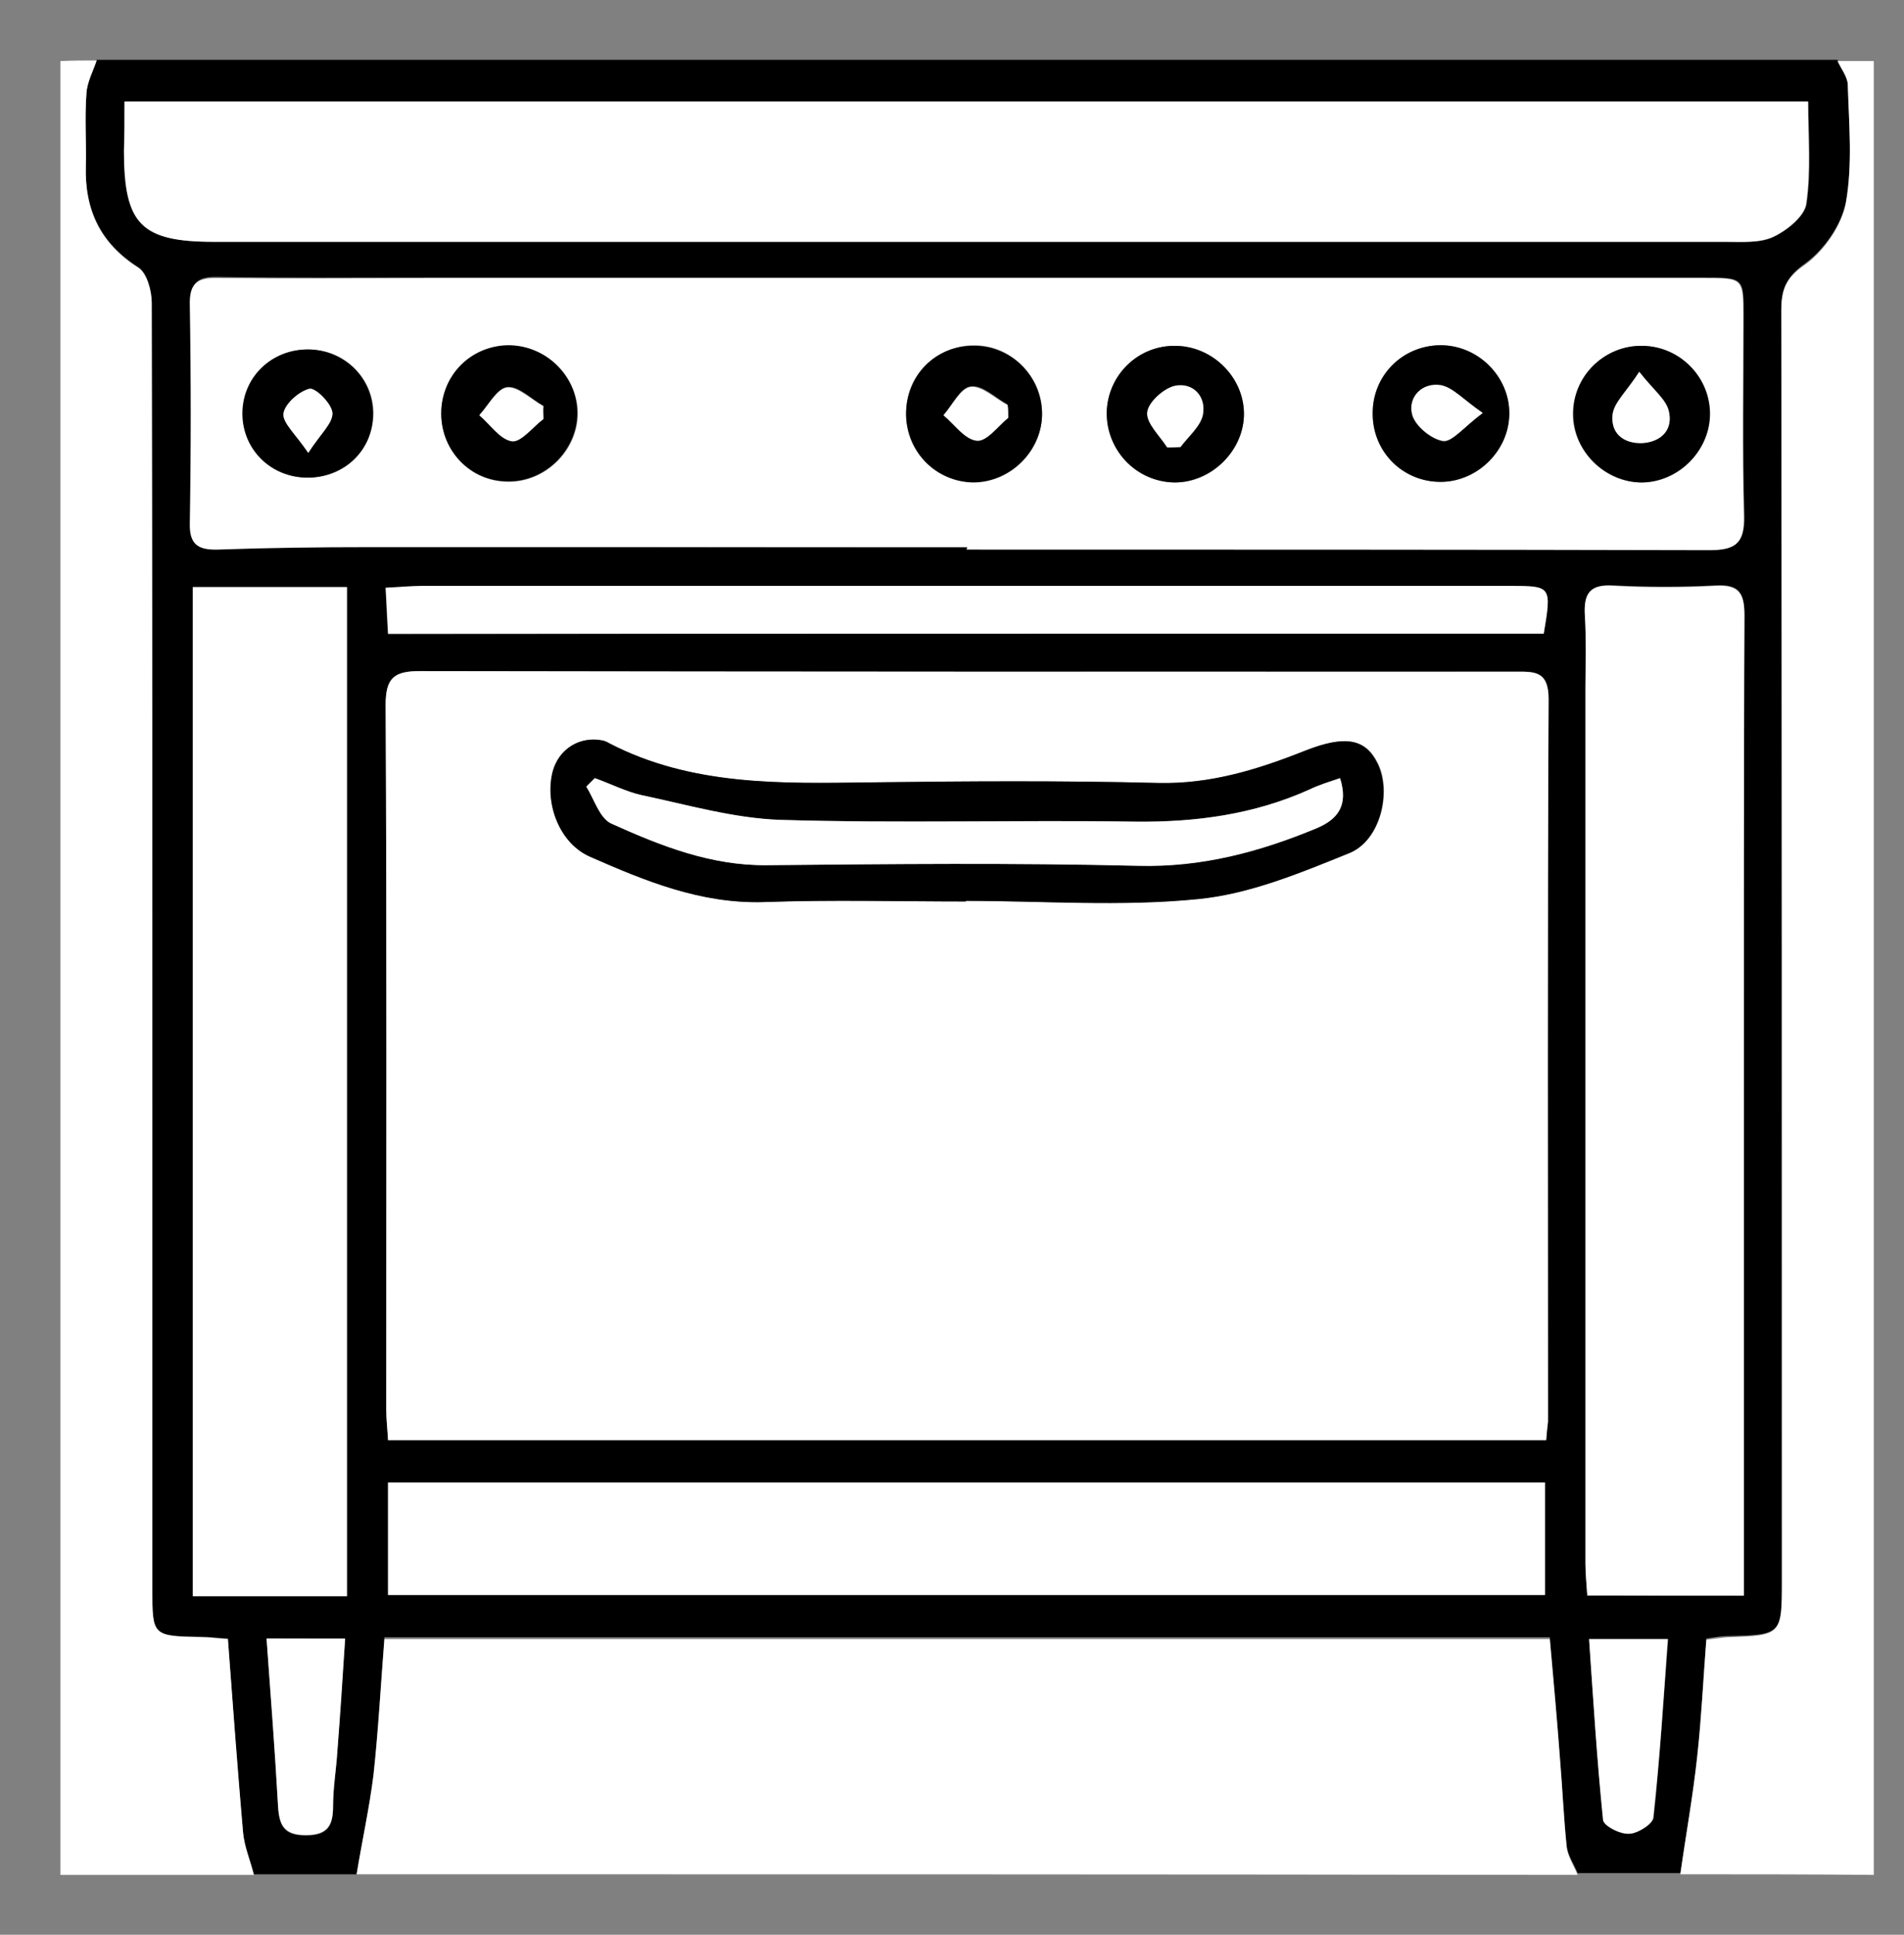 <?xml version="1.0" encoding="utf-8"?>
<!-- Generator: Adobe Illustrator 26.2.1, SVG Export Plug-In . SVG Version: 6.00 Build 0)  -->
<svg version="1.1" id="Layer_1" xmlns="http://www.w3.org/2000/svg" xmlns:xlink="http://www.w3.org/1999/xlink" x="0px" y="0px"
	 viewBox="0 0 315 320" style="enable-background:new 0 0 315 320;" xml:space="preserve">
<rect x="0" y="0" width="315" height="320" fill="#808080" stroke="none"/>
<style type="text/css">
	.st0{fill:#FFFFFF;}
</style>
<g>
	<path d="M59,310c-5.7,0-11.3,0-17,0c-0.6-2.4-1.6-4.7-1.8-7.1c-1-10.6-1.7-21.1-2.5-31.9c-1.8-0.1-3.1-0.3-4.4-0.3
		c-8.1-0.1-8.1-0.1-8.1-8c0-25.1,0-50.3,0-75.4c0-45.8,0-91.5-0.1-137.3c0-2-0.8-4.9-2.2-5.8c-6.3-4-8.9-9.6-8.7-16.8
		c0.1-4-0.2-8,0.1-12c0.1-1.9,1.1-3.7,1.7-5.5c96,0,192,0,288,0c0.6,1.3,1.7,2.6,1.7,4c0.2,6.5,0.8,13.1-0.3,19.4
		c-0.7,3.8-3.6,8-6.8,10.3c-3.1,2.2-3.9,4.2-3.9,7.6c0.1,70,0.1,139.9,0.1,209.9c0,9.3,0,9.3-9.1,9.5c-1,0-1.9,0.2-3.4,0.4
		c-0.5,6.5-0.8,12.9-1.5,19.3c-0.7,6.5-1.8,13-2.8,19.5c-5.7,0-11.3,0-17,0c-0.6-1.5-1.6-2.9-1.8-4.5c-0.5-4.8-0.7-9.6-1.1-14.4
		c-0.5-6.7-1.1-13.4-1.7-20.1c-64.6,0-128.5,0-192.8,0c-0.6,7.7-1,15.1-1.8,22.5C61.1,299.1,59.9,304.5,59,310z M255.8,238.2
		c0.1-1.5,0.3-2.3,0.3-3.1c0-39.8-0.1-79.7,0.1-119.5c0-4.7-2.5-4.5-5.7-4.5c-60.3,0-120.7,0.1-181-0.1c-4.3,0-5.7,1.1-5.7,5.6
		c0.2,38.8,0.1,77.7,0.1,116.5c0,1.6,0.2,3.2,0.3,5.1C128.2,238.2,191.8,238.2,255.8,238.2z M160,90.5c0,0.1,0,0.2,0,0.3
		c41,0,81.9-0.1,122.9,0.1c4.3,0,5.8-1.1,5.7-5.6c-0.3-11-0.1-22-0.1-33c0-6.4,0-6.4-6.6-6.4c-70.1,0-140.2,0-210.3,0
		c-11.8,0-23.7,0.1-35.5-0.1c-3.5-0.1-4.6,1-4.6,4.5c0.2,12,0.2,24,0,36c-0.1,3.7,1.4,4.5,4.7,4.4c8.3-0.3,16.6-0.3,25-0.4
		C94.1,90.5,127.1,90.5,160,90.5z M20.6,16.8c0,3.1,0,5.6,0,8.1c0,12.2,2.8,15.1,14.9,15.1c83.3,0,166.6,0,250,0
		c2.7,0,5.6,0.3,7.9-0.8c2.3-1.1,5.2-3.4,5.5-5.5c0.8-5.5,0.3-11.1,0.3-16.9C206.1,16.8,113.7,16.8,20.6,16.8z M31.9,97.1
		c0,55.9,0,111.3,0,166.9c8.6,0,16.9,0,25.5,0c0-55.7,0-111.2,0-166.9C48.7,97.1,40.6,97.1,31.9,97.1z M288.5,263.9
		c0-2.3,0-4.2,0-6.2c0-25.3,0-50.7,0-76c0-26.7-0.1-53.3,0.1-80c0-3.6-0.8-5.1-4.7-4.9c-5.6,0.3-11.3,0.3-17,0
		c-3.9-0.2-4.9,1.4-4.7,4.9c0.2,4,0.1,8,0.1,12c0,48.3,0,96.6,0,144.9c0,1.7,0.2,3.5,0.3,5.2C271.4,263.9,279.7,263.9,288.5,263.9z
		 M64.2,263.8c64.1,0,127.8,0,191.4,0c0-6.5,0-12.6,0-18.6c-64,0-127.6,0-191.4,0C64.2,251.5,64.2,257.4,64.2,263.8z M255.4,104.8
		c1.3-7.8,1.2-7.8-5.5-7.8c-60,0-120,0-180,0c-1.9,0-3.8,0.2-6.1,0.3c0.1,2.9,0.2,5.1,0.4,7.6C128.3,104.8,191.7,104.8,255.4,104.8z
		 M44.1,271c0.7,9.7,1.4,18.7,1.9,27.8c0.2,3.1,0.9,4.8,4.6,4.8c3.7,0,4.5-1.7,4.5-4.8c0-3,0.5-5.9,0.7-8.9
		c0.4-6.2,0.8-12.4,1.3-18.8C52.5,271,48.6,271,44.1,271z M262.9,271.1c0.7,10.2,1.3,20.1,2.4,29.9c0.1,1,2.9,2.4,4.3,2.3
		c1.4-0.1,3.9-1.6,4-2.7c1-9.7,1.6-19.4,2.4-29.5C271.4,271.1,267.4,271.1,262.9,271.1z"/>
	<path class="st0" d="M59,310c0.9-5.5,2.1-10.9,2.8-16.4c0.8-7.4,1.2-14.9,1.8-22.5c64.3,0,128.2,0,192.8,0
		c0.6,6.7,1.2,13.4,1.7,20.1c0.4,4.8,0.6,9.6,1.1,14.4c0.2,1.5,1.2,3,1.8,4.5C193.7,310,126.3,310,59,310z"/>
	<path class="st0" d="M16,10c-0.6,1.8-1.6,3.6-1.7,5.5c-0.3,4,0,8-0.1,12c-0.2,7.3,2.4,12.8,8.7,16.8c1.4,0.9,2.2,3.8,2.2,5.8
		c0.1,45.8,0.1,91.5,0.1,137.3c0,25.1,0,50.3,0,75.4c0,7.8,0,7.8,8.1,8c1.3,0,2.6,0.2,4.4,0.3c0.8,10.7,1.6,21.3,2.5,31.9
		c0.2,2.4,1.2,4.7,1.8,7.1c-10.7,0-21.3,0-32,0c0-100,0-200,0-300C12,10,14,10,16,10z"/>
	<path class="st0" d="M278,310c0.9-6.5,2.1-13,2.8-19.5c0.7-6.4,1-12.9,1.5-19.3c1.5-0.2,2.5-0.3,3.4-0.4c9.1-0.3,9.1-0.3,9.1-9.5
		c0-70,0-139.9-0.1-209.9c0-3.4,0.7-5.4,3.9-7.6c3.2-2.3,6.1-6.5,6.8-10.3c1.1-6.3,0.5-12.9,0.3-19.4c0-1.3-1.1-2.7-1.7-4
		c2,0,4,0,6,0c0,100,0,200,0,300C299.3,310,288.7,310,278,310z"/>
	<path class="st0" d="M255.8,238.2c-64,0-127.6,0-191.6,0c-0.1-1.9-0.3-3.5-0.3-5.1c0-38.8,0.1-77.7-0.1-116.5
		c0-4.5,1.4-5.6,5.7-5.6c60.3,0.1,120.7,0.1,181,0.1c3.2,0,5.7-0.3,5.7,4.5c-0.2,39.8-0.1,79.7-0.1,119.5
		C256,235.9,255.9,236.7,255.8,238.2z M159.8,149.1c0,0,0-0.1,0-0.1c12.8,0,25.8,0.9,38.5-0.3c8.5-0.9,17-4.4,25-7.6
		c5.1-2.1,7-10.1,4.7-14.8c-2-4.1-5.3-4.8-12.1-2.1c-7.8,3.1-15.6,5.5-24.2,5.3c-15.8-0.4-31.7-0.3-47.5-0.1
		c-14.9,0.2-29.7,0.7-43.4-6.5c-0.3-0.2-0.6-0.3-0.9-0.4c-3.9-0.9-7.4,1.3-8.4,5.2c-1.4,5.3,1.1,11.8,6.2,14
		c9.1,4,18.3,7.8,28.7,7.5C137.4,148.8,148.6,149.1,159.8,149.1z"/>
	<path class="st0" d="M160,90.5c-33,0-65.9,0-98.9,0c-8.3,0-16.6,0.1-25,0.4c-3.3,0.1-4.8-0.8-4.7-4.4c0.2-12,0.2-24,0-36
		c-0.1-3.5,1.1-4.6,4.6-4.5C47.9,46.1,59.7,46,71.5,46c70.1,0,140.2,0,210.3,0c6.6,0,6.6,0,6.6,6.4c0,11-0.2,22,0.1,33
		c0.1,4.5-1.4,5.6-5.7,5.6c-41-0.1-81.9-0.1-122.9-0.1C160,90.7,160,90.6,160,90.5z M271.7,57.2c-6.3-0.1-11.5,5.1-11.5,11.4
		c0.1,6,5.2,11.1,11.2,11.2c6,0.1,11.2-4.9,11.4-11C283,62.5,278,57.2,271.7,57.2z M194.5,57.2c-6.2-0.1-11.2,4.8-11.4,10.9
		c-0.2,6.3,4.9,11.6,11.2,11.7c6.2,0.1,11.6-5.4,11.5-11.5C205.7,62.3,200.5,57.2,194.5,57.2z M227.1,68.3c0,6.4,5.1,11.5,11.4,11.4
		c6-0.1,11.2-5.2,11.2-11.2c0.1-6.2-5.3-11.4-11.5-11.4C232,57.2,227.1,62.1,227.1,68.3z M73,68.4c0,6.2,4.8,11.2,11,11.3
		c6.2,0.1,11.6-5.2,11.6-11.3c0-6.2-5.4-11.4-11.6-11.2C77.8,57.3,73,62.2,73,68.4z M149.9,68.6c0.1,6.2,5,11.1,11.1,11.1
		c6.2,0,11.5-5.3,11.4-11.5c-0.1-6.1-5.2-11.1-11.2-11.1C154.8,57.1,149.9,62.2,149.9,68.6z M50.9,79c6,0,10.8-4.7,10.9-10.6
		c0-5.9-4.8-10.6-10.8-10.6c-6.1,0-10.8,4.6-10.8,10.6C40.1,74.4,44.9,79,50.9,79z"/>
	<path class="st0" d="M20.6,16.8c93.1,0,185.5,0,278.5,0c0,5.7,0.5,11.4-0.3,16.9c-0.3,2.1-3.3,4.5-5.5,5.5c-2.3,1-5.2,0.8-7.9,0.8
		c-83.3,0-166.6,0-250,0c-12.1,0-14.9-2.9-14.9-15.1C20.6,22.4,20.6,19.9,20.6,16.8z"/>
	<path class="st0" d="M31.9,97.1c8.7,0,16.9,0,25.5,0c0,55.7,0,111.2,0,166.9c-8.6,0-16.8,0-25.5,0C31.9,208.4,31.9,153,31.9,97.1z"
		/>
	<path class="st0" d="M288.5,263.9c-8.8,0-17.1,0-25.9,0c-0.1-1.7-0.3-3.5-0.3-5.2c0-48.3,0-96.6,0-144.9c0-4,0.2-8-0.1-12
		c-0.2-3.6,0.8-5.2,4.7-4.9c5.6,0.3,11.3,0.3,17,0c3.9-0.2,4.7,1.4,4.7,4.9c-0.1,26.7-0.1,53.3-0.1,80c0,25.3,0,50.7,0,76
		C288.5,259.7,288.5,261.7,288.5,263.9z"/>
	<path class="st0" d="M64.2,263.8c0-6.4,0-12.3,0-18.6c63.8,0,127.4,0,191.4,0c0,6,0,12.1,0,18.6C192,263.8,128.3,263.8,64.2,263.8z
		"/>
	<path class="st0" d="M255.4,104.8c-63.7,0-127.2,0-191.2,0c-0.1-2.4-0.2-4.6-0.4-7.6c2.3-0.1,4.2-0.3,6.1-0.3c60,0,120,0,180,0
		C256.7,96.9,256.7,97,255.4,104.8z"/>
	<path class="st0" d="M44.1,271c4.5,0,8.4,0,13,0c-0.4,6.4-0.8,12.6-1.3,18.8c-0.2,3-0.7,5.9-0.7,8.9c0,3.1-0.8,4.8-4.5,4.8
		c-3.7,0-4.4-1.7-4.6-4.8C45.5,289.7,44.8,280.7,44.1,271z"/>
	<path class="st0" d="M262.9,271.1c4.5,0,8.6,0,13,0c-0.7,10.1-1.3,19.8-2.4,29.5c-0.1,1.1-2.6,2.7-4,2.7c-1.5,0.1-4.2-1.3-4.3-2.3
		C264.2,291.1,263.6,281.2,262.9,271.1z"/>
	<path d="M159.8,149.1c-11.2,0-22.3-0.3-33.5,0.1c-10.4,0.3-19.6-3.5-28.7-7.5c-5-2.2-7.5-8.7-6.2-14c1-3.9,4.6-6,8.4-5.2
		c0.3,0.1,0.6,0.2,0.9,0.4c13.7,7.1,28.6,6.7,43.4,6.5c15.8-0.2,31.7-0.3,47.5,0.1c8.6,0.2,16.4-2.2,24.2-5.3
		c6.8-2.7,10.1-2,12.1,2.1c2.3,4.7,0.5,12.7-4.7,14.8c-8.1,3.3-16.5,6.8-25,7.6c-12.7,1.3-25.6,0.3-38.5,0.3
		C159.8,149,159.8,149.1,159.8,149.1z M221.7,128.7c-1.8,0.7-3.5,1.2-5.1,1.9c-9.1,4.1-18.7,5.4-28.7,5.3
		c-19.6-0.3-39.3,0.3-58.9-0.3c-7.7-0.2-15.3-2.5-22.9-4.1c-2.6-0.5-5.1-1.8-7.7-2.8c-0.5,0.5-0.9,0.9-1.4,1.4
		c1.3,2.1,2.2,5.2,4.1,6.1c8.2,3.7,16.5,7,25.8,6.9c20.5-0.2,41-0.4,61.4,0.1c10.5,0.2,20-2.3,29.5-6.2
		C221.4,135.4,223.1,133.1,221.7,128.7z"/>
	<path d="M271.7,57.2c6.3,0.1,11.4,5.3,11.2,11.6c-0.2,6-5.4,11-11.4,11c-6-0.1-11.2-5.2-11.2-11.2
		C260.1,62.3,265.4,57.1,271.7,57.2z M271.2,61.5c-2.2,3.3-4.1,5-4.4,6.9c-0.4,3,1.7,4.9,4.9,4.8c3.2-0.1,5.1-2.2,4.4-5.2
		C275.7,66.1,273.7,64.6,271.2,61.5z"/>
	<path d="M194.5,57.2c6.1,0.1,11.2,5.1,11.3,11.1c0.1,6.1-5.3,11.5-11.5,11.5c-6.3-0.1-11.3-5.3-11.2-11.7
		C183.3,62,188.3,57.1,194.5,57.2z M193.1,74c0.7,0,1.5,0,2.2,0c1.3-1.8,3.3-3.4,3.7-5.3c0.6-3.1-1.6-5.4-4.6-4.8
		c-1.8,0.4-4.4,2.7-4.6,4.4C189.7,70,191.9,72.1,193.1,74z"/>
	<path d="M227.1,68.3c0-6.2,4.9-11.1,11.1-11.2c6.3-0.1,11.6,5.2,11.5,11.4c-0.1,6-5.2,11.1-11.2,11.2
		C232.1,79.8,227,74.7,227.1,68.3z M245.3,68.3c-3.2-2.2-4.9-4.2-6.9-4.5c-3.1-0.5-5.5,1.8-4.8,4.7c0.4,1.9,3.1,4.1,5.1,4.5
		C240.2,73.2,242.2,70.6,245.3,68.3z"/>
	<path d="M73,68.4c0-6.2,4.7-11.1,10.9-11.3c6.3-0.1,11.6,5,11.6,11.2c0,6.2-5.4,11.5-11.6,11.3C77.9,79.6,73,74.6,73,68.4z
		 M89.9,69.3c0-0.7,0-1.5,0-2.2c-2-1.1-4.1-3.3-6-3.1c-1.7,0.2-3.1,3-4.6,4.6c1.8,1.5,3.4,4.1,5.4,4.3
		C86.2,73.1,88.1,70.6,89.9,69.3z"/>
	<path d="M149.9,68.6c-0.1-6.5,4.9-11.5,11.3-11.4c6.1,0,11.1,5,11.2,11.1c0.1,6.2-5.2,11.5-11.4,11.5
		C154.9,79.7,150,74.8,149.9,68.6z M166.8,69.1c0-0.7,0-1.4-0.1-2.2c-2-1.1-4.2-3.3-6.1-3c-1.7,0.2-3,3-4.5,4.7
		c1.8,1.5,3.5,4,5.5,4.2C163.2,73.1,165.1,70.5,166.8,69.1z"/>
	<path d="M50.9,79c-6.1,0-10.8-4.7-10.8-10.6c0-6,4.8-10.6,10.8-10.6c6,0,10.8,4.7,10.8,10.6C61.8,74.4,57,79,50.9,79z M51,74.9
		c2-3.2,4-4.9,4-6.6c-0.1-1.5-2.7-4.2-3.8-4c-1.7,0.4-4.1,2.5-4.3,4.1C46.7,69.9,48.9,71.8,51,74.9z"/>
	<path class="st0" d="M221.7,128.7c1.4,4.5-0.3,6.8-3.9,8.3c-9.4,3.9-19,6.5-29.5,6.2c-20.5-0.5-41-0.3-61.4-0.1
		c-9.3,0.1-17.6-3.2-25.8-6.9c-1.9-0.9-2.8-4-4.1-6.1c0.5-0.5,0.9-0.9,1.4-1.4c2.6,0.9,5.1,2.2,7.7,2.8c7.6,1.6,15.2,3.8,22.9,4.1
		c19.6,0.6,39.3,0,58.9,0.3c10,0.1,19.6-1.2,28.7-5.3C218.2,129.8,219.9,129.3,221.7,128.7z"/>
	<path class="st0" d="M271.2,61.5c2.4,3.1,4.5,4.6,4.9,6.6c0.7,3-1.3,5-4.4,5.2c-3.2,0.1-5.3-1.7-4.9-4.8
		C267.1,66.5,269.1,64.8,271.2,61.5z"/>
	<path class="st0" d="M193.1,74c-1.2-1.9-3.5-4-3.3-5.8c0.1-1.6,2.7-4,4.6-4.4c3-0.6,5.2,1.8,4.6,4.8c-0.4,1.9-2.4,3.6-3.7,5.3
		C194.6,74,193.9,74,193.1,74z"/>
	<path class="st0" d="M245.3,68.3c-3.1,2.3-5.1,4.9-6.6,4.6c-2-0.3-4.7-2.6-5.1-4.5c-0.6-2.8,1.7-5.2,4.8-4.7
		C240.4,64.1,242.1,66.1,245.3,68.3z"/>
	<path class="st0" d="M89.9,69.3c-1.7,1.3-3.7,3.9-5.2,3.7c-2-0.3-3.6-2.8-5.4-4.3c1.5-1.6,2.9-4.4,4.6-4.6c1.8-0.2,4,2,6,3.1
		C89.8,67.8,89.9,68.5,89.9,69.3z"/>
	<path class="st0" d="M166.8,69.1c-1.7,1.4-3.6,4-5.2,3.8c-2-0.2-3.7-2.7-5.5-4.2c1.5-1.7,2.8-4.5,4.5-4.7c1.9-0.2,4,1.9,6.1,3
		C166.8,67.7,166.8,68.4,166.8,69.1z"/>
	<path class="st0" d="M51,74.9c-2.1-3.1-4.3-5-4.1-6.5c0.2-1.6,2.6-3.7,4.3-4.1c1-0.2,3.7,2.5,3.8,4C55.1,70,53,71.8,51,74.9z"/>
</g>
</svg>
